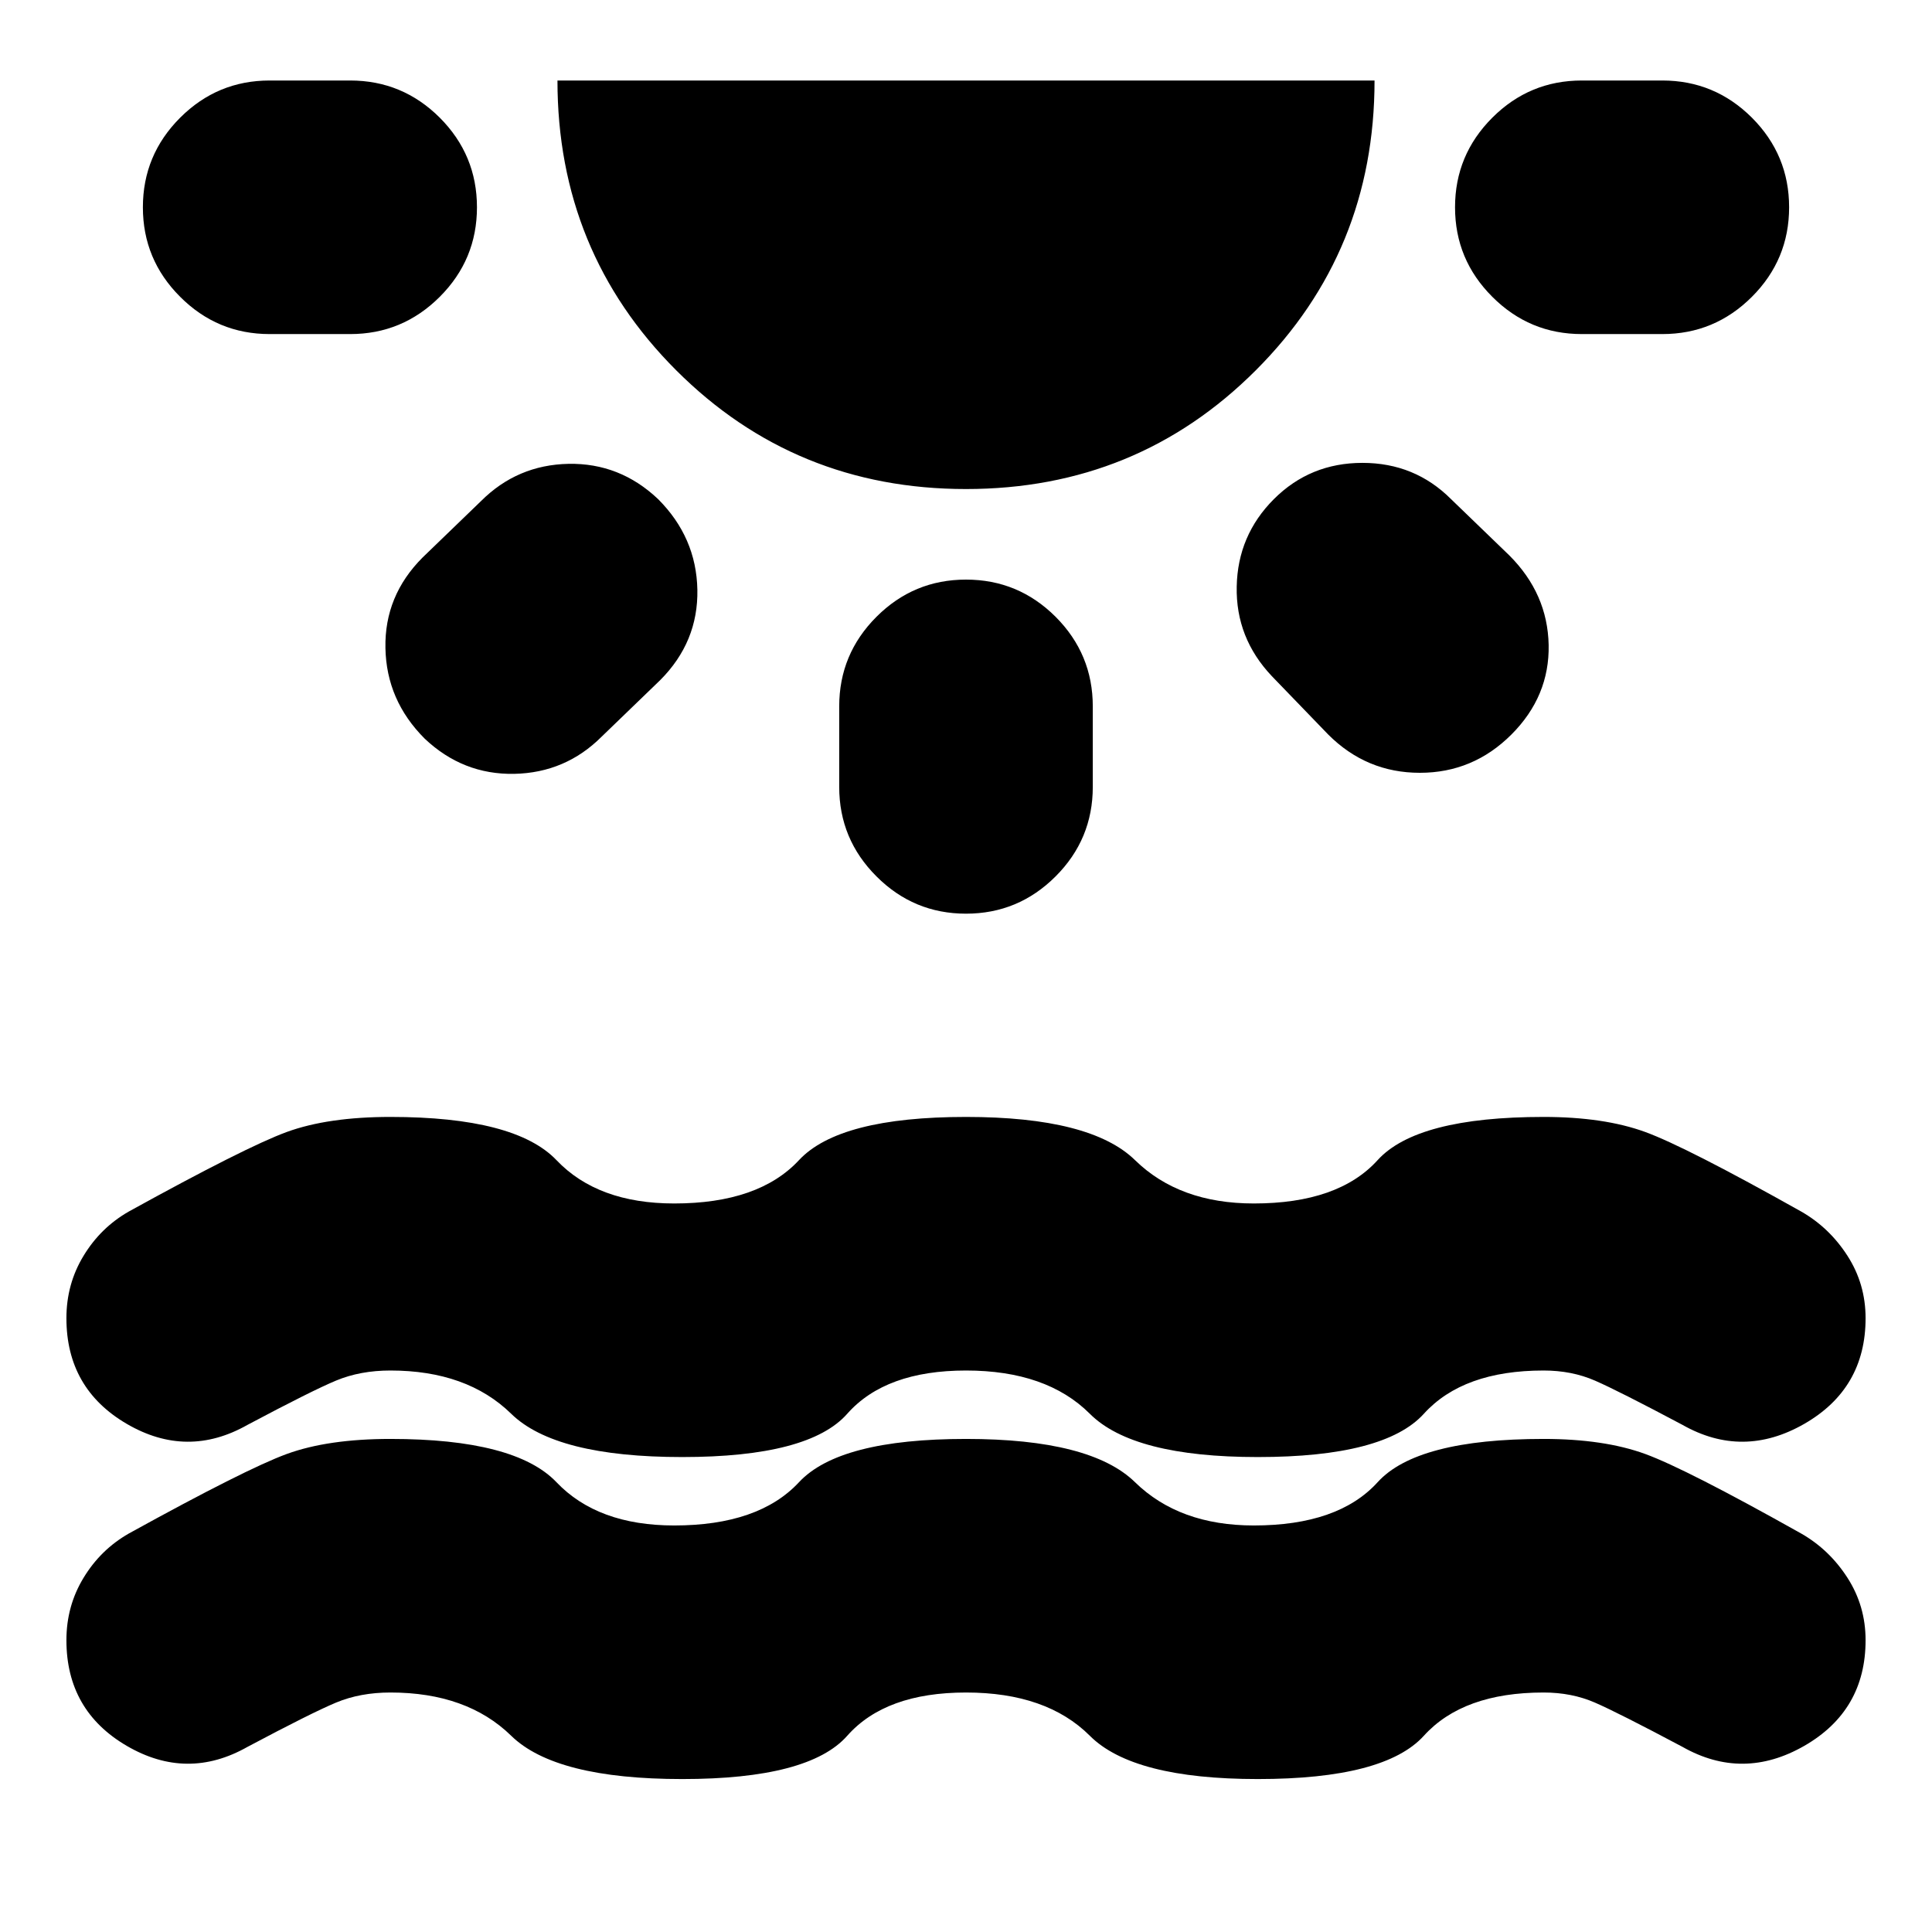 <svg xmlns="http://www.w3.org/2000/svg" height="24" width="24"><path d="M8.475 22.1q-1.575 0-2.125-.538-.55-.537-1.5-.537-.375 0-.675.125-.3.125-1.1.55-.75.425-1.5-.012-.75-.438-.75-1.313 0-.425.213-.775.212-.35.562-.55 1.45-.8 1.962-.988.513-.187 1.288-.187 1.55 0 2.063.538.512.537 1.462.537 1.05 0 1.55-.537.5-.538 2.075-.538 1.55 0 2.1.538.55.537 1.475.537 1.05 0 1.538-.537.487-.538 2.062-.538.75 0 1.263.187.512.188 1.937.988.35.2.575.55.225.35.225.775 0 .875-.762 1.313-.763.437-1.513.012-.8-.425-1.088-.55-.287-.125-.637-.125-1 0-1.487.537-.488.538-2.063.538-1.55 0-2.087-.538Q13 21.025 12 21.025t-1.475.537q-.475.538-2.05.538ZM5.925 2.575q0 .65-.462 1.112Q5 4.15 4.35 4.15h-1q-.65 0-1.112-.463-.463-.462-.463-1.112 0-.65.463-1.113Q2.7 1 3.35 1h1q.65 0 1.113.462.462.463.462 1.113ZM8.175 6.2q.475.475.488 1.125.012.65-.463 1.125l-.725.7q-.45.45-1.087.463-.638.012-1.113-.438Q4.8 8.7 4.788 8.05q-.013-.65.462-1.125l.725-.7q.45-.45 1.087-.463.638-.012 1.113.438ZM12 6.075q-2.125 0-3.6-1.475T6.925 1h10.15q0 2.125-1.475 3.6T12 6.075ZM12 7.2q.65 0 1.113.462.462.463.462 1.113v1q0 .65-.462 1.112-.463.463-1.113.463-.65 0-1.112-.463-.463-.462-.463-1.112v-1q0-.65.463-1.113Q11.35 7.2 12 7.2Zm3.825-1q.45-.45 1.1-.45.65 0 1.1.45l.725.7q.475.475.488 1.112.012.638-.463 1.113-.475.475-1.137.475-.663 0-1.138-.475l-.7-.725q-.45-.475-.437-1.113.012-.637.462-1.087Zm6.4-3.625q0 .65-.462 1.112-.463.463-1.113.463h-1q-.65 0-1.112-.463-.463-.462-.463-1.112 0-.65.463-1.113Q19 1 19.65 1h1q.65 0 1.113.462.462.463.462 1.113ZM8.475 18.1q-1.575 0-2.125-.538-.55-.537-1.5-.537-.375 0-.675.125-.3.125-1.1.55-.75.425-1.5-.012-.75-.438-.75-1.313 0-.425.213-.775.212-.35.562-.55 1.45-.8 1.962-.988.513-.187 1.288-.187 1.55 0 2.063.537.512.538 1.462.538 1.05 0 1.55-.538.5-.537 2.075-.537 1.55 0 2.1.537.55.538 1.475.538 1.05 0 1.538-.538.487-.537 2.062-.537.75 0 1.263.187.512.188 1.937.988.35.2.575.55.225.35.225.775 0 .875-.762 1.313-.763.437-1.513.012-.8-.425-1.088-.55-.287-.125-.637-.125-1 0-1.487.537-.488.538-2.063.538-1.55 0-2.087-.538Q13 17.025 12 17.025t-1.475.537q-.475.538-2.05.538Z"/></svg>